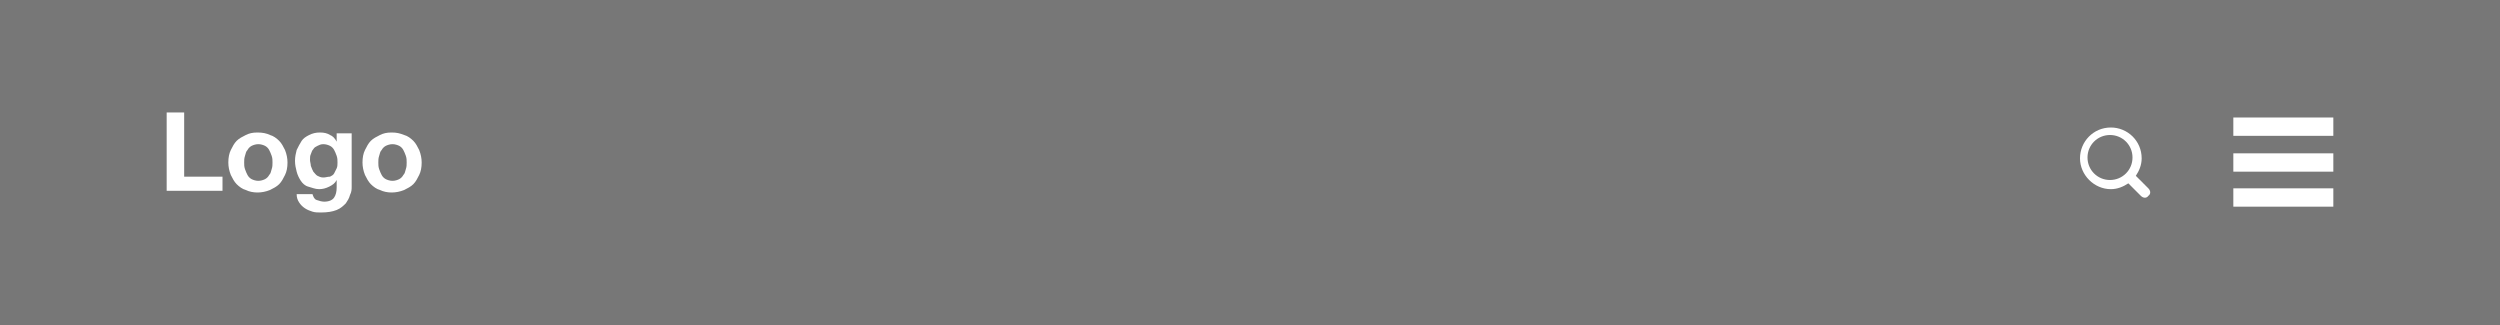 <?xml version="1.0" encoding="utf-8"?>
<!-- Generator: Adobe Illustrator 22.1.0, SVG Export Plug-In . SVG Version: 6.00 Build 0)  -->
<svg version="1.1" id="Layer_1" xmlns="http://www.w3.org/2000/svg" xmlns:xlink="http://www.w3.org/1999/xlink" x="0px" y="0px"
	 viewBox="0 0 300 39" style="enable-background:new 0 0 300 39;" xml:space="preserve">
<style type="text/css">
	.st0{fill:#777777;}
	.st1{fill:#FFFFFF;}
</style>
<g>
	<rect class="st0" width="300" height="39"/>
</g>
<path id="Shape-Copy-13" class="st1" d="M268,14.1h12v2.2h-12V14.1z M268,18.4h12v2.2h-12V18.4z M268,22.6h12v2.2h-12V22.6z"/>
<path id="Shape" class="st1" d="M257.8,22.6l-1.5-1.5c0.4-0.6,0.7-1.3,0.7-2.1c0-2.1-1.7-3.7-3.7-3.7c-2.1,0-3.7,1.7-3.7,3.7
	s1.7,3.7,3.7,3.7c0.8,0,1.5-0.3,2.1-0.7l1.5,1.5c0.3,0.3,0.7,0.3,0.9,0C258.1,23.3,258.1,22.9,257.8,22.6L257.8,22.6z M253.2,21.6
	c-1.5,0-2.7-1.2-2.7-2.7s1.2-2.7,2.7-2.7s2.7,1.2,2.7,2.7C255.9,20.4,254.7,21.6,253.2,21.6L253.2,21.6z"/>
<path id="Logo" class="st1" d="M20,13.5v9.4h6.7v-1.7h-4.6v-7.7C22.1,13.5,20,13.5,20,13.5z M29.3,19.5c0-0.3,0-0.5,0.1-0.8
	s0.1-0.5,0.3-0.7c0.1-0.2,0.3-0.4,0.5-0.5s0.5-0.2,0.8-0.2s0.6,0.1,0.8,0.2c0.2,0.1,0.4,0.3,0.5,0.5s0.2,0.4,0.3,0.7
	c0.1,0.3,0.1,0.5,0.1,0.8s0,0.5-0.1,0.8s-0.1,0.5-0.3,0.7c-0.1,0.2-0.3,0.4-0.5,0.5s-0.5,0.2-0.8,0.2s-0.6-0.1-0.8-0.2
	s-0.4-0.3-0.5-0.5s-0.2-0.4-0.3-0.7C29.3,20,29.3,19.8,29.3,19.5L29.3,19.5z M27.4,19.5c0,0.5,0.1,1,0.3,1.5
	c0.2,0.4,0.4,0.8,0.7,1.1c0.3,0.3,0.7,0.6,1.1,0.7c0.4,0.2,0.9,0.3,1.4,0.3s1-0.1,1.5-0.3c0.4-0.2,0.8-0.4,1.1-0.7
	c0.3-0.3,0.5-0.7,0.7-1.1s0.3-0.9,0.3-1.5c0-0.5-0.1-1-0.3-1.5c-0.2-0.4-0.4-0.8-0.7-1.1c-0.3-0.3-0.7-0.6-1.1-0.7
	c-0.4-0.2-0.9-0.3-1.5-0.3s-1,0.1-1.4,0.3c-0.4,0.2-0.8,0.4-1.1,0.7c-0.3,0.3-0.5,0.7-0.7,1.1S27.4,18.9,27.4,19.5L27.4,19.5z
	 M38.8,21.3c-0.3,0-0.5-0.1-0.7-0.2s-0.3-0.3-0.5-0.5c-0.1-0.2-0.2-0.4-0.3-0.7c0-0.2-0.1-0.5-0.1-0.7c0-0.3,0-0.5,0.1-0.7
	s0.1-0.4,0.3-0.6c0.1-0.2,0.3-0.3,0.5-0.4s0.4-0.2,0.7-0.2s0.6,0.1,0.8,0.2s0.4,0.3,0.5,0.5s0.2,0.4,0.3,0.7
	c0.1,0.3,0.1,0.5,0.1,0.8c0,0.2,0,0.5-0.1,0.7s-0.2,0.4-0.3,0.6s-0.3,0.3-0.5,0.4C39.3,21.2,39.1,21.3,38.8,21.3L38.8,21.3z
	 M42.2,22.4V16h-1.8v1l0,0c-0.2-0.4-0.5-0.7-0.8-0.8c-0.3-0.2-0.7-0.3-1.2-0.3s-0.9,0.1-1.3,0.3c-0.4,0.2-0.7,0.4-0.9,0.7
	c-0.2,0.3-0.4,0.7-0.6,1.1c-0.1,0.4-0.2,0.8-0.2,1.3s0.1,0.9,0.2,1.3c0.1,0.4,0.3,0.8,0.5,1.1c0.2,0.3,0.5,0.6,0.9,0.7
	s0.8,0.3,1.3,0.3c0.4,0,0.8-0.1,1.2-0.3s0.7-0.4,0.9-0.8l0,0v0.9c0,0.5-0.1,0.9-0.3,1.2c-0.2,0.3-0.6,0.5-1.2,0.5
	c-0.3,0-0.6-0.1-0.9-0.2c-0.3-0.1-0.4-0.4-0.5-0.7h-1.9c0,0.4,0.1,0.7,0.3,1s0.4,0.5,0.7,0.7s0.6,0.3,0.9,0.4c0.3,0.1,0.7,0.1,1,0.1
	c0.8,0,1.4-0.1,1.9-0.3c0.5-0.2,0.8-0.5,1.1-0.8c0.2-0.3,0.4-0.6,0.5-1C42.2,23,42.2,22.7,42.2,22.4L42.2,22.4z M45.4,19.5
	c0-0.3,0-0.5,0.1-0.8s0.1-0.5,0.3-0.7c0.1-0.2,0.3-0.4,0.5-0.5s0.5-0.2,0.8-0.2s0.6,0.1,0.8,0.2s0.4,0.3,0.5,0.5s0.2,0.4,0.3,0.7
	c0.1,0.3,0.1,0.5,0.1,0.8s0,0.5-0.1,0.8s-0.1,0.5-0.3,0.7c-0.1,0.2-0.3,0.4-0.5,0.5s-0.5,0.2-0.8,0.2s-0.6-0.1-0.8-0.2
	s-0.4-0.3-0.5-0.5s-0.2-0.4-0.3-0.7C45.4,20,45.4,19.8,45.4,19.5L45.4,19.5z M43.5,19.5c0,0.5,0.1,1,0.3,1.5
	c0.2,0.4,0.4,0.8,0.7,1.1c0.3,0.3,0.7,0.6,1.1,0.7c0.4,0.2,0.9,0.3,1.4,0.3s1-0.1,1.5-0.3c0.4-0.2,0.8-0.4,1.1-0.7
	c0.3-0.3,0.5-0.7,0.7-1.1s0.3-0.9,0.3-1.5c0-0.5-0.1-1-0.3-1.5c-0.2-0.4-0.4-0.8-0.7-1.1c-0.3-0.3-0.7-0.6-1.1-0.7
	C48,16,47.6,15.9,47,15.9s-1,0.1-1.4,0.3c-0.4,0.2-0.8,0.4-1.1,0.7c-0.3,0.3-0.5,0.7-0.7,1.1S43.5,18.9,43.5,19.5L43.5,19.5z"/>
</svg>

